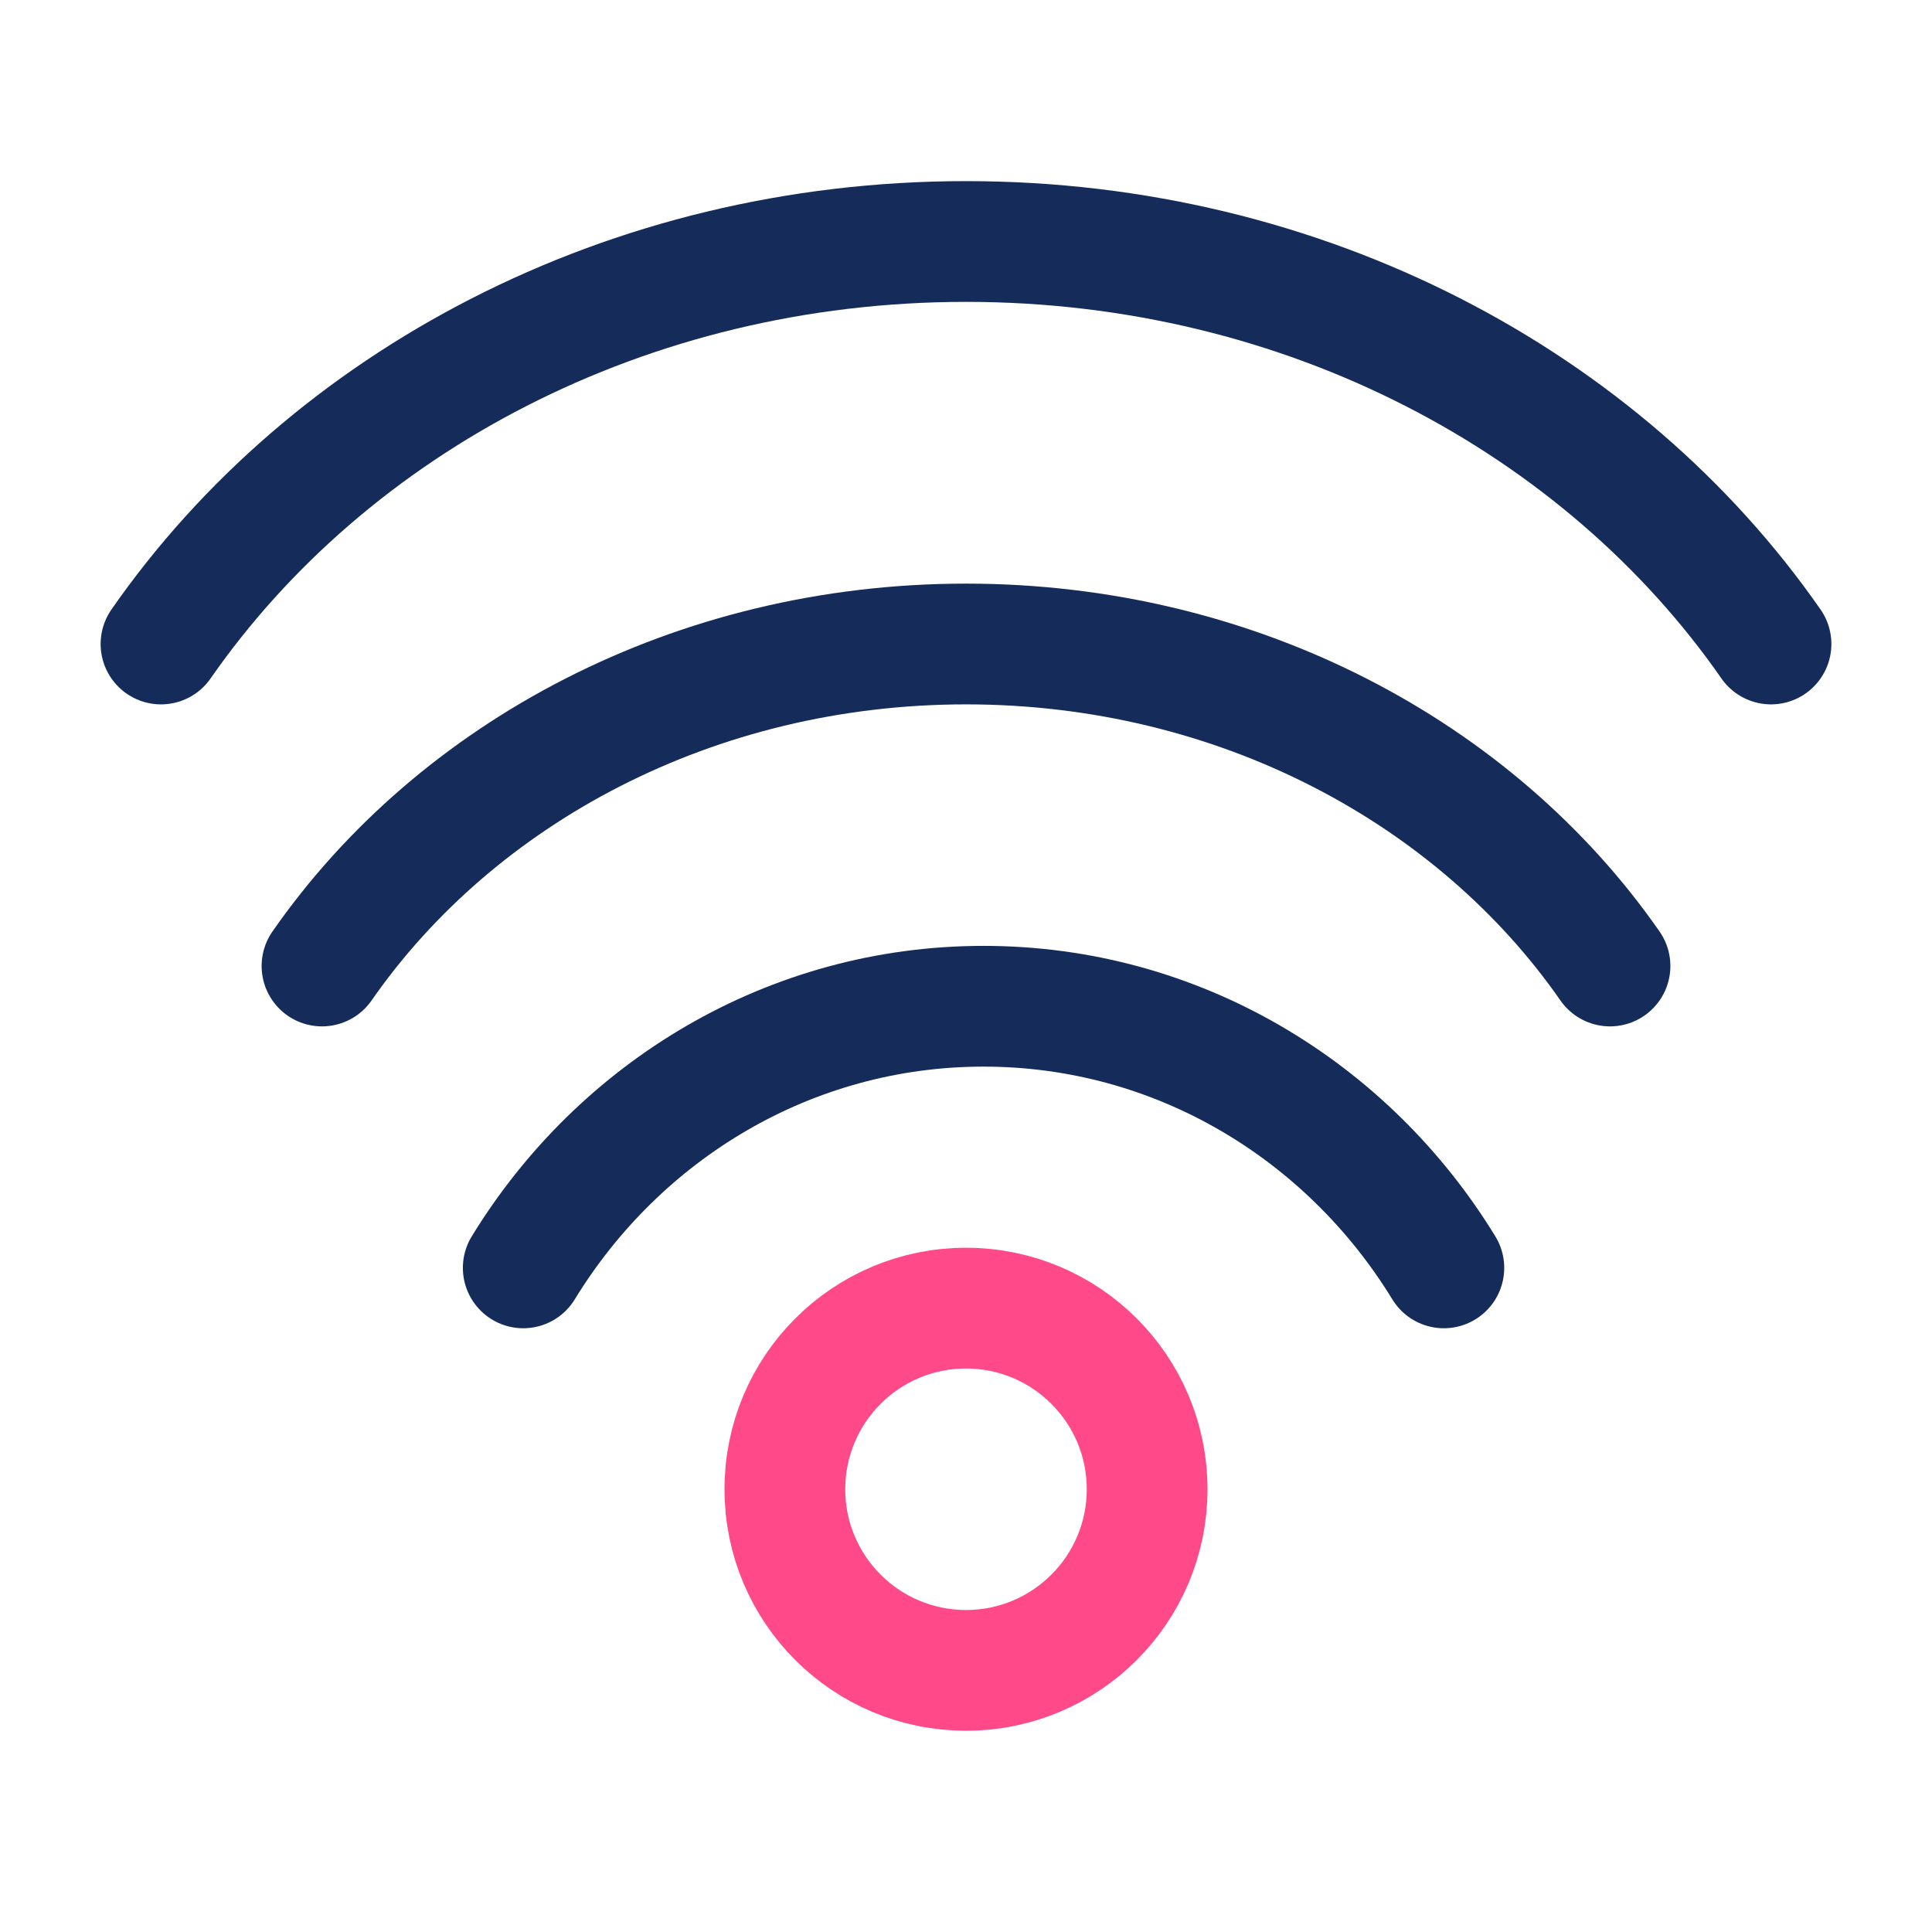 <svg width="48" height="48" viewBox="0 0 48 48" fill="none" xmlns="http://www.w3.org/2000/svg">
<rect width="48" height="48" fill="white"/>
<path d="M13 31.5C15.389 27.595 19.618 25 24.436 25C29.254 25 33.483 27.595 35.872 31.5" stroke="#152C5B" stroke-width="3" stroke-linecap="round"/>
<path d="M8 24C11.342 19.194 17.259 16 24 16C30.741 16 36.658 19.194 40 24" stroke="#152C5B" stroke-width="3" stroke-linecap="round"/>
<path d="M4 16C8.178 9.992 15.573 6 24 6C32.427 6 39.822 9.992 44 16" stroke="#152C5B" stroke-width="3" stroke-linecap="round"/>
<circle cx="24" cy="37" r="4.5" stroke="#FF4988" stroke-width="3"/>
</svg>
